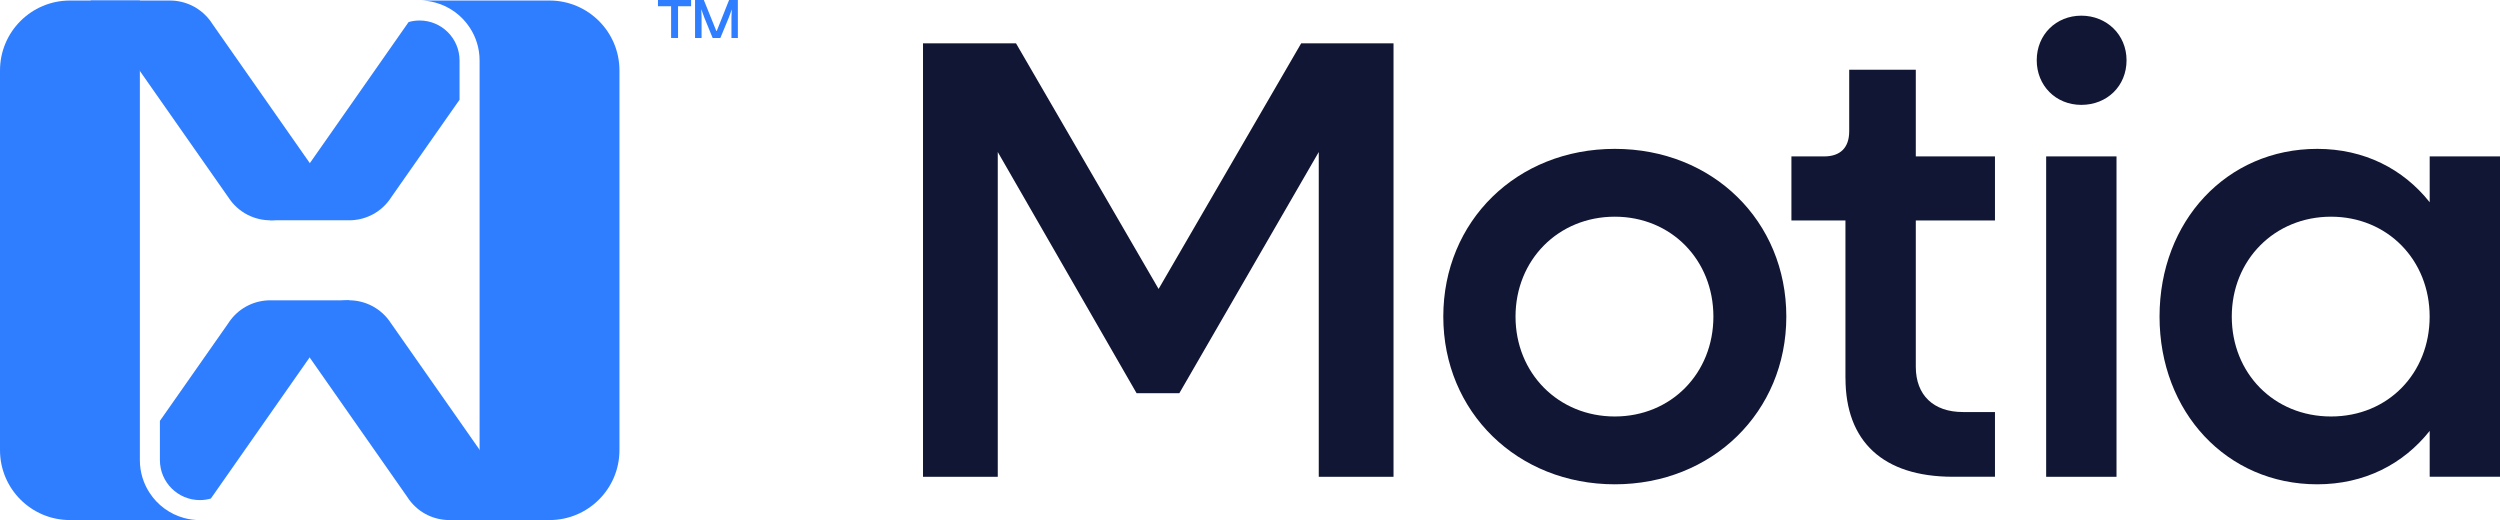 <?xml version="1.0" encoding="UTF-8"?>
<svg id="Camada_1" data-name="Camada 1" xmlns="http://www.w3.org/2000/svg" viewBox="0 0 652.43 135.72">
  <defs>
    <style>
      .cls-1 {
        fill: #101633;
      }

      .cls-2 {
        fill: #2f7eff;
      }
    </style>
  </defs>
  <path class="cls-2" d="M109.51.14h33.9c10.08,0,18.25,8.17,18.25,18.25v99.08c0,10.08-8.17,18.25-18.25,18.25h-18.25V15.78c0-3.15-.93-6.07-2.53-8.52-2.06-3.18-5.25-5.56-9-6.58-1.31-.36-2.69-.55-4.12-.55Z"/>
  <g>
    <path class="cls-1" d="M240.89,11.31h24.26l37.21,64.1,37.21-64.1h24.1v113.12h-19.51V39.67l-36.39,62.95h-11.15l-36.23-62.95v84.76h-19.51V11.31Z"/>
    <path class="cls-1" d="M376.66,82.62c0-24.92,19.18-43.77,44.76-43.77s44.76,18.85,44.76,43.77-19.35,43.77-44.76,43.77-44.76-18.85-44.76-43.77ZM447.15,82.62c0-14.75-10.98-26.07-25.74-26.07s-25.9,11.31-25.9,26.07,11.15,26.07,25.9,26.07,25.74-11.31,25.74-26.07Z"/>
    <path class="cls-1" d="M481.61,98.69v-41.15h-14.1v-16.72h8.52c4.26,0,6.56-2.29,6.56-6.56v-16.07h17.38v22.62h20.66v16.72h-20.66v38.2c0,7.38,4.59,11.8,12.3,11.8h8.36v16.89h-10.98c-18.2,0-28.03-9.18-28.03-25.74Z"/>
    <path class="cls-1" d="M531.53,15.73c0-6.72,5.08-11.64,11.64-11.64s11.8,4.92,11.8,11.64-5.08,11.64-11.8,11.64-11.64-5.08-11.64-11.64ZM533.99,40.82h18.36v83.61h-18.36V40.82Z"/>
    <path class="cls-1" d="M563.58,82.62c0-24.92,17.54-43.77,41.15-43.77,12.3,0,22.46,5.25,29.35,13.93v-11.97h18.36v83.61h-18.36v-11.97c-6.89,8.69-17.05,13.94-29.35,13.94-23.61,0-41.15-18.85-41.15-43.77ZM634.07,82.62c0-14.75-10.98-26.07-25.74-26.07s-25.9,11.31-25.9,26.07,10.98,26.07,25.9,26.07,25.74-11.31,25.74-26.07Z"/>
  </g>
  <g>
    <polygon class="cls-2" points="171.71 1.63 175.14 1.63 175.14 9.91 176.95 9.91 176.95 1.63 180.36 1.63 180.36 0 171.71 0 171.71 1.63"/>
    <path class="cls-2" d="M190.27,0l-3.21,8.06h-.13l-3.25-8.06h-2.29v9.91h1.7v-5.49c0-.45-.04-1.24-.08-2.04.28.84.57,1.63.76,2.12l2.21,5.41h2.01l2.25-5.44c.2-.49.45-1.23.74-2.03-.04.82-.09,1.59-.09,2v5.47h1.67V0h-2.28Z"/>
  </g>
  <path class="cls-2" d="M78.18,89.53l10.24,14.63,3.56,5.09,14.25,20.36.03.04c.12.2.25.4.39.59.09.13.18.25.28.37h0c2.54,3.34,6.42,5.11,10.35,5.11h20.72l-7.83-11.18-10.23-14.61-18.08-25.82-.24-.35c-2.78-3.85-7.31-5.75-11.75-5.34-2.11.19-4.21.9-6.1,2.17-3.17,2.14-5.1,5.43-5.61,8.93Z"/>
  <path class="cls-2" d="M91.25,78.36l-7.83,11.18-10.23,14.61-10.64,15.2-7.43,10.62-.09.13c-.91.27-1.88.41-2.87.41-5.76,0-10.43-4.67-10.43-10.43v-10.25l3.5-4.99.28-.4,13.98-19.96.03-.04c.12-.2.25-.4.39-.59.09-.13.18-.25.28-.37h0c2.54-3.34,6.42-5.11,10.35-5.11h20.72Z"/>
  <path class="cls-2" d="M52.15,135.72H18.25c-10.08,0-18.25-8.17-18.25-18.25V18.39C0,8.31,8.17.14,18.25.14h18.25v119.94c0,3.15.93,6.07,2.53,8.52,2.06,3.18,5.25,5.56,9,6.58,1.31.36,2.69.55,4.12.55Z"/>
  <path class="cls-2" d="M83.48,46.33l-10.24-14.63-3.56-5.09-14.25-20.36-.03-.04c-.12-.2-.25-.4-.39-.59-.09-.13-.18-.25-.28-.37h0C52.16,1.91,48.28.14,44.35.14h-20.72l7.83,11.18,10.23,14.61,18.08,25.82.24.35c2.78,3.85,7.31,5.75,11.75,5.34,2.11-.19,4.21-.9,6.1-2.17,3.17-2.14,5.1-5.43,5.61-8.93Z"/>
  <path class="cls-2" d="M70.41,57.5l7.83-11.18,10.23-14.61,10.64-15.2,7.43-10.62.09-.13c.91-.27,1.88-.41,2.87-.41,5.76,0,10.43,4.67,10.43,10.43v10.25l-3.5,4.99-.28.4-13.98,19.96-.03.04c-.12.2-.25.4-.39.59-.09.13-.18.25-.28.37h0c-2.54,3.34-6.42,5.11-10.35,5.11h-20.72Z"/>
</svg>